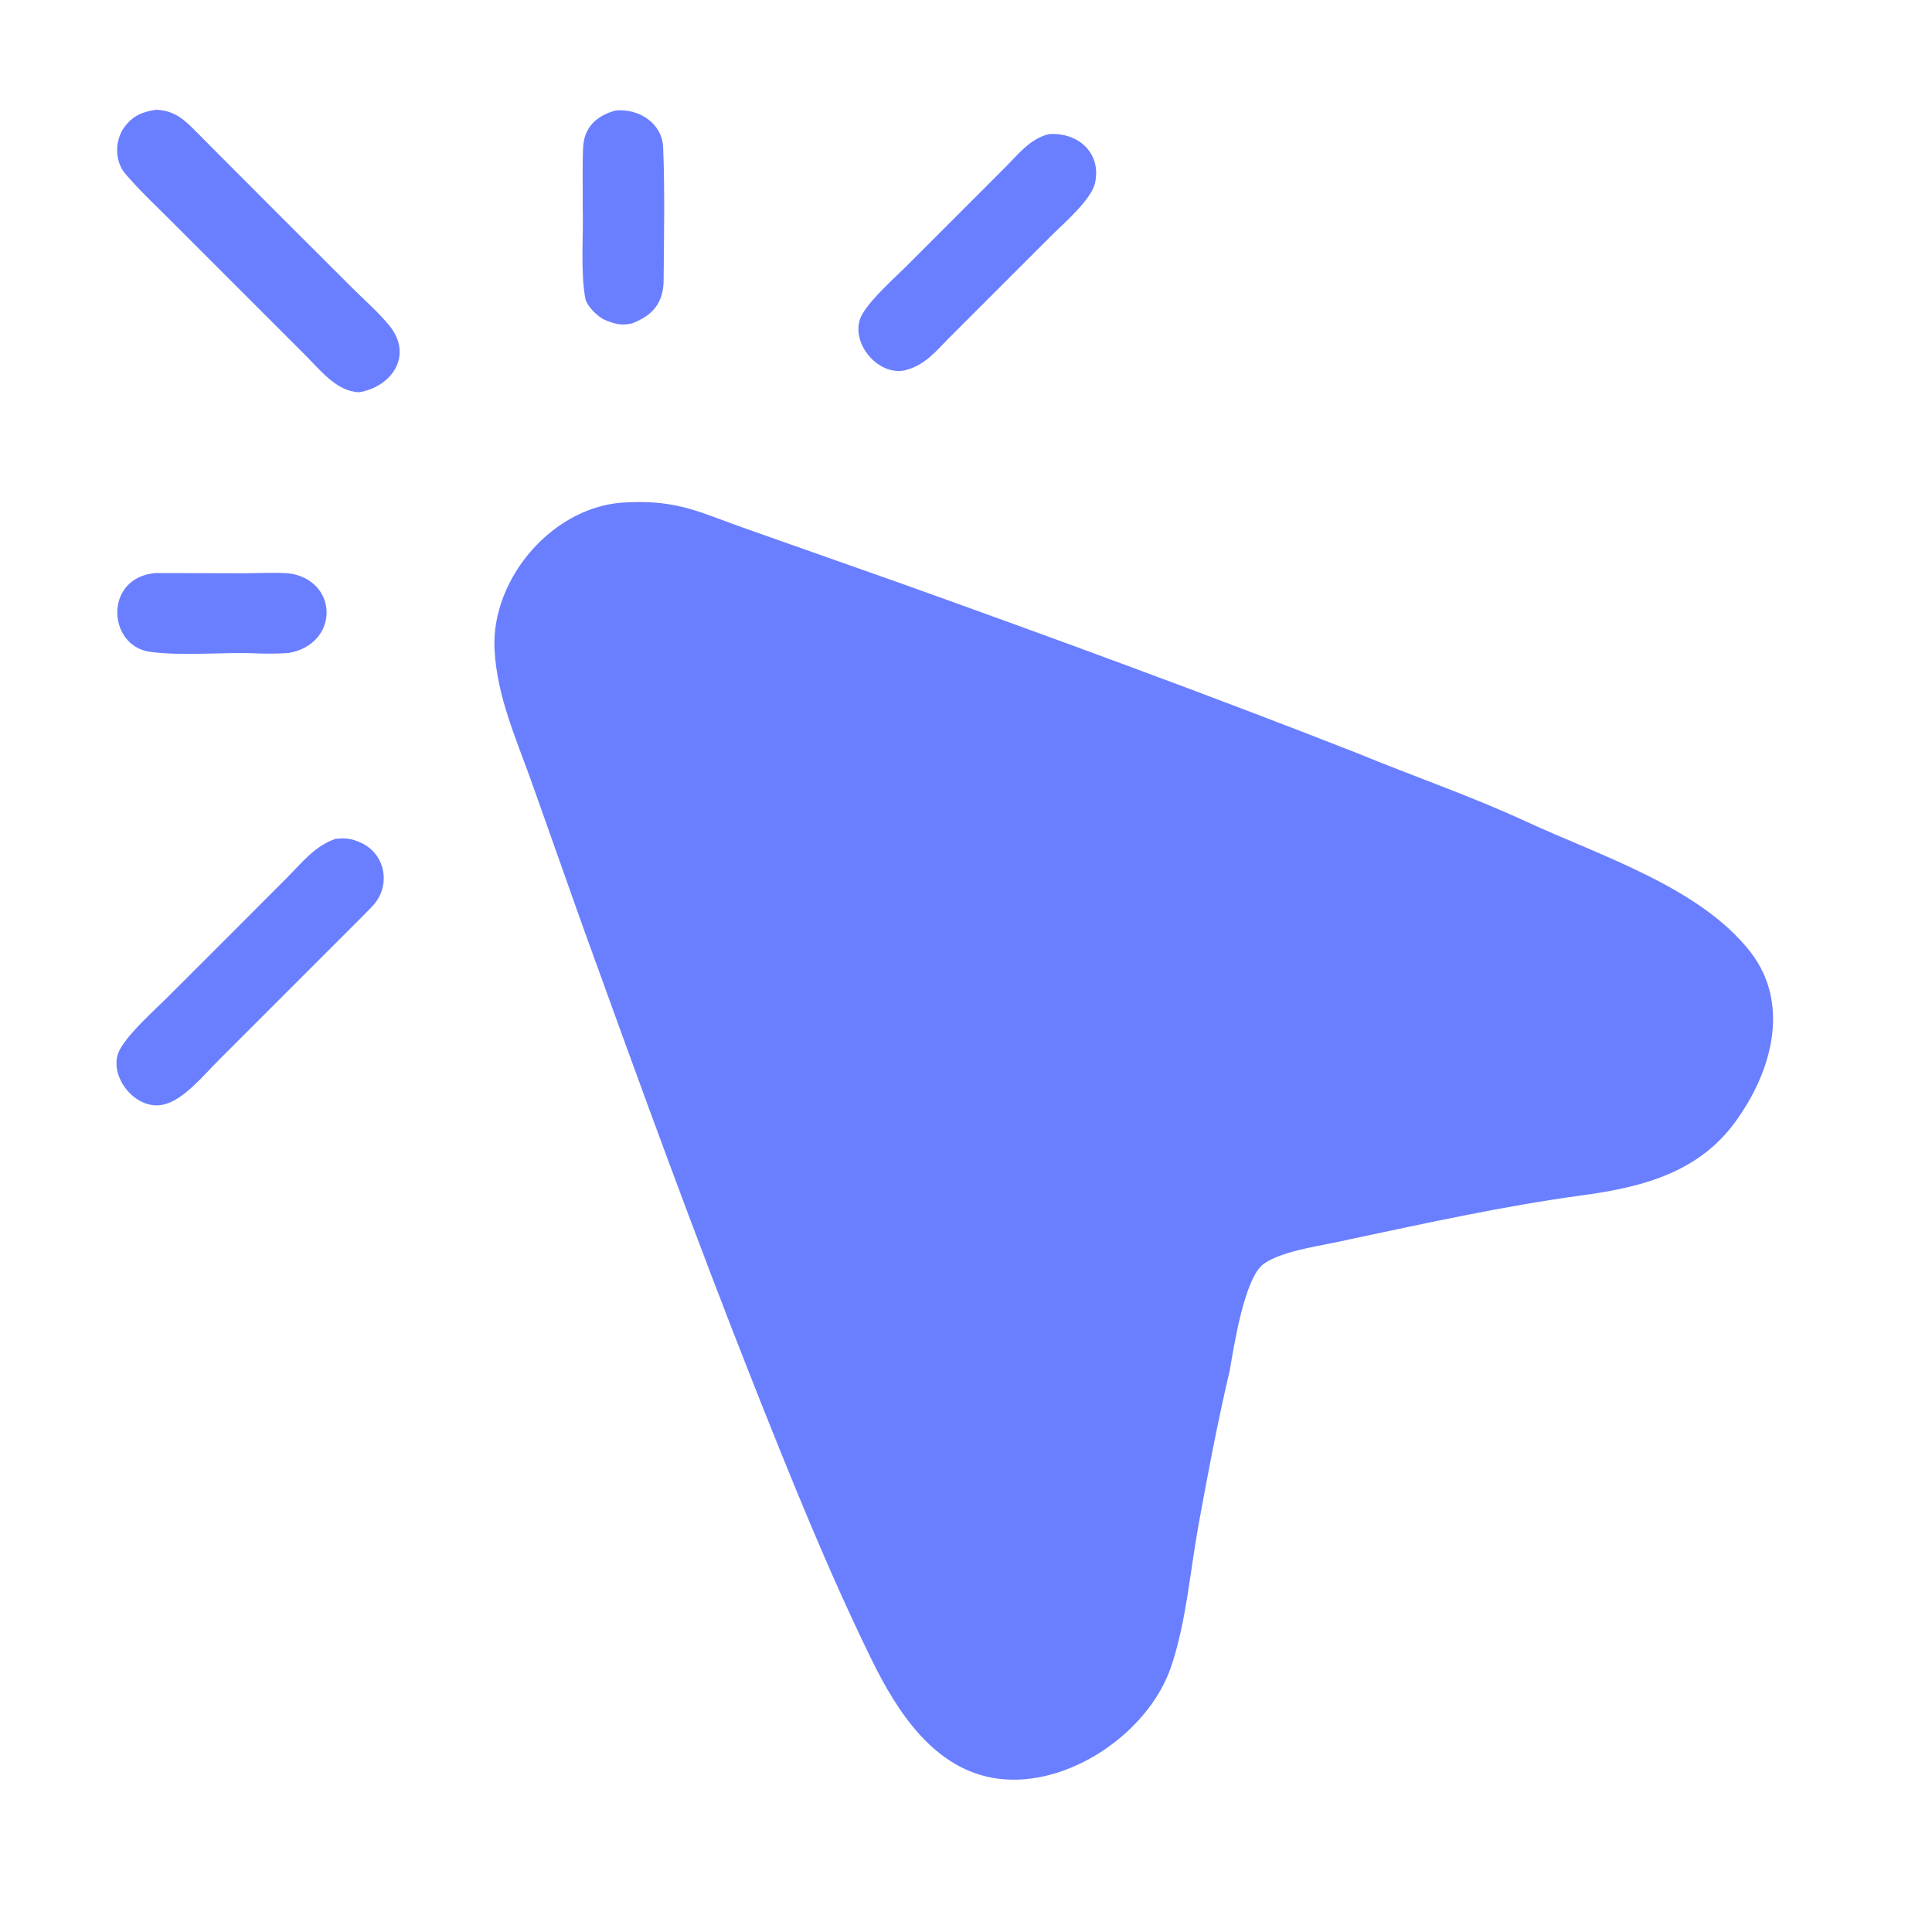 <?xml version="1.0" encoding="utf-8" ?><svg xmlns="http://www.w3.org/2000/svg" xmlns:xlink="http://www.w3.org/1999/xlink" width="534" height="534" viewBox="0 0 534 534"><path fill="#6A7FFF" d="M173.439 138.845C187.887 138.144 194.092 141.971 207.029 146.425L249.936 161.571C291.908 176.614 333.734 191.933 375.243 208.21C390.766 214.62 406.609 220.025 421.891 227.107C442.099 236.472 469.947 245.224 483.857 263.178C494.584 277.025 489.986 294.969 480.933 308.204C470.784 323.728 454.698 328.038 437.338 330.383C415.777 333.294 394.281 338.065 372.984 342.559C366.485 344.177 354.562 345.481 349.229 349.383C343.918 353.268 340.975 372.55 339.899 378.798C336.577 392.897 333.809 407.45 331.229 421.714C328.902 434.573 327.888 448.197 323.708 460.618C317.55 478.921 295.235 494.218 275.784 491.616C258.267 489.286 247.944 473.104 240.79 458.476C228.828 434.015 218.62 408.589 208.57 383.288C191.858 341.064 176.36 298.37 160.936 255.665L147.392 217.446C142.994 204.882 137.395 193.001 136.69 179.539C135.652 159.738 153.207 139.374 173.439 138.845Z"/><path fill="#6A7FFF" d="M43.15 30.344C48.179 30.539 50.827 32.949 54.187 36.363C56.324 38.534 58.509 40.718 60.658 42.882L78.08 60.337L97.3 79.52C100.566 82.772 104.762 86.484 107.625 90.004C114.175 98.056 108.563 106.737 99.399 108.405C93.23 108.368 88.547 102.331 84.529 98.309L69.467 83.244L47.284 61.059C43.034 56.816 38.548 52.611 34.657 48.057C31.611 44.491 31.669 38.665 34.497 34.972C36.847 31.901 39.483 30.879 43.15 30.344Z"/><path fill="#6A7FFF" d="M92.672 231.862C95.464 231.601 97.064 231.679 99.772 232.93C106.695 236.127 108.147 244.958 102.94 250.447C100.683 252.826 97.912 255.566 95.368 258.101L78.962 274.504L60.373 293.102C56.441 297.032 50.868 303.842 45.57 305.201C37.496 307.506 29.256 296.883 33.22 289.914C35.862 285.269 42.452 279.482 46.414 275.523L65.093 256.859L79.205 242.72C83.452 238.46 86.907 233.908 92.672 231.862Z"/><path fill="#6A7FFF" d="M289.911 37.07C298.102 36.48 304.523 42.426 302.656 50.607C301.592 55.271 293.978 61.753 290.488 65.243L273.561 82.164L262.694 93.024C258.669 97.055 255.835 100.885 250.127 102.356C242.102 104.038 234.24 93.626 238.416 86.688C241.043 82.324 247.042 77.043 250.763 73.339L266.304 57.791L277.978 46.107C281.678 42.407 284.688 38.381 289.911 37.07Z"/><path fill="#6A7FFF" d="M170.061 30.556C176.612 29.865 183.013 34.081 183.29 40.715C183.793 52.789 183.516 65.346 183.426 77.447C183.379 83.658 180.451 87.15 174.8 89.353C171.889 90.087 169.864 89.555 167.166 88.423C165.225 87.608 162.142 84.527 161.78 82.512C160.383 74.737 161.309 65.088 161.057 57.072C161.122 51.636 160.925 46.184 161.176 40.755C161.436 35.126 164.946 31.993 170.061 30.556Z"/><path fill="#6A7FFF" d="M42.946 158.393L67.6 158.447C70.682 158.438 78.458 158.074 81.148 158.687C93.667 161.542 93.394 178.056 79.805 180.483C77.271 180.678 73.572 180.715 70.987 180.597C61.981 180.188 50.096 181.391 41.422 180.158C29.644 178.483 28.694 159.613 42.946 158.393Z"/></svg>